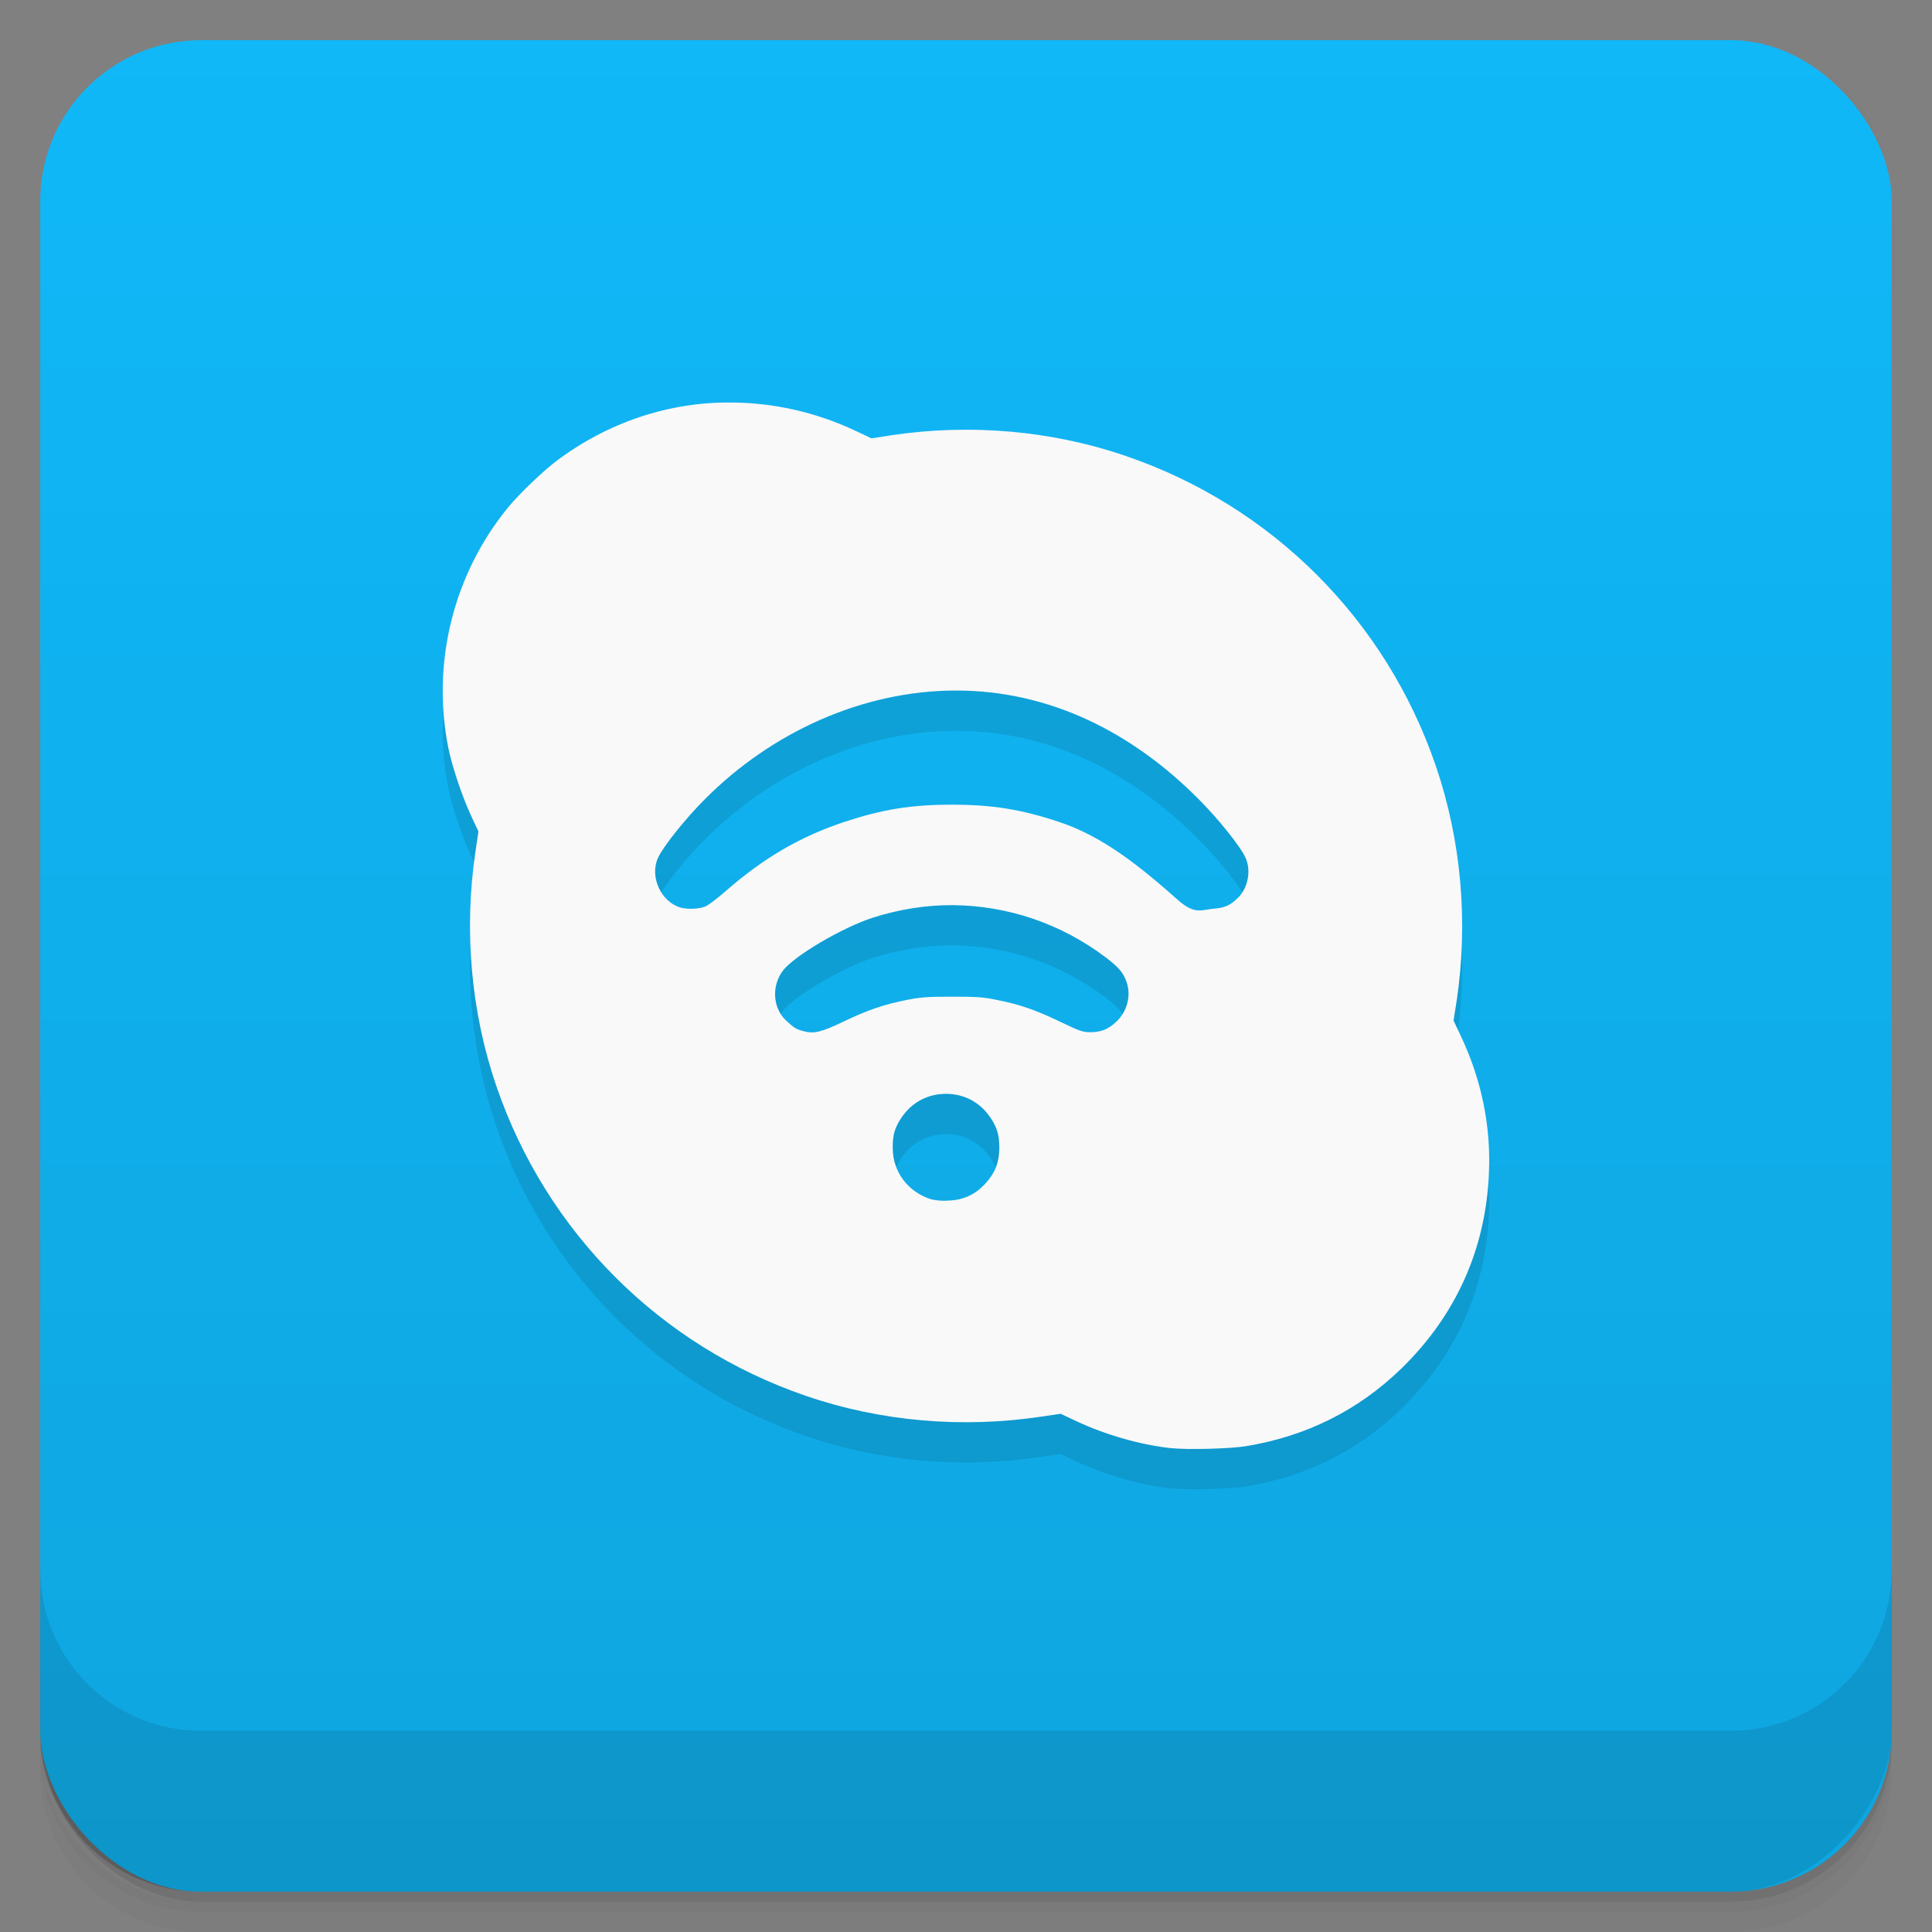<svg viewBox="0 0 48 48" xmlns:xlink="http://www.w3.org/1999/xlink">
 <rect x="0" y="0" width="48" height="48" fill="#808080" stroke="none"/>
 <defs>
  <linearGradient id="0">
   <stop stop-opacity="0"/>
   <stop offset="1"/>
  </linearGradient>
  <linearGradient xlink:href="#0" id="1" gradientUnits="userSpaceOnUse" gradientTransform="translate(4e-7,-48)" y1="47" x2="0" y2="1"/>
  <clipPath id="2">
   <g transform="translate(0,-1004.362)">
    <rect rx="4" y="1005.36" x="1" height="46" width="46" fill="#1890d0"/>
   </g>
  </clipPath>
  <clipPath id="3">
   <g transform="translate(0,-1004.362)">
    <rect rx="4" y="1005.36" x="1" height="46" width="46" fill="#1890d0"/>
   </g>
  </clipPath>
 </defs>
 <g>
  <g transform="translate(0,-1004.362)">
   <path d="m 5,1006.362 c -2.216,0 -4,1.784 -4,4 l 0,37.25 c 0,2.216 1.784,4 4,4 l 38,0 c 2.216,0 4,-1.784 4,-4 l 0,-37.25 c 0,-2.216 -1.784,-4 -4,-4 l -38,0 z m -4,41.5 0,0.5 c 0,2.216 1.784,4 4,4 l 38,0 c 2.216,0 4,-1.784 4,-4 l 0,-0.5 c 0,2.216 -1.784,4 -4,4 l -38,0 c -2.216,0 -4,-1.784 -4,-4 z" opacity="0.02"/>
   <path d="m 1,1047.612 0,0.25 c 0,2.216 1.784,4 4,4 l 38,0 c 2.216,0 4,-1.784 4,-4 l 0,-0.25 c 0,2.216 -1.784,4 -4,4 l -38,0 c -2.216,0 -4,-1.784 -4,-4 z" opacity="0.05"/>
   <rect width="46" height="46" x="1" y="1005.61" rx="4" opacity="0.1"/>
  </g>
 </g>
 <g>
  <g transform="translate(0,-1004.362)">
   <rect rx="4" y="1005.36" x="1" height="46" width="46" fill="#10b8f8"/>
  </g>
 </g>
 <g>
  <rect transform="scale(1,-1)" width="46" height="46" x="1" y="-46.998" rx="4" opacity="0.1" fill="url(#1)"/>
 </g>
 <g>
  <g clip-path="url(#2)">
   <g opacity="0.1">
    <g>
     <path d="M 18.156 11 C 16.629 10.988 15.121 11.484 13.84 12.441 C 13.5 12.695 12.898 13.27 12.621 13.609 C 11.262 15.273 10.715 17.473 11.141 19.594 C 11.238 20.062 11.48 20.781 11.703 21.266 L 11.887 21.656 L 11.816 22.133 C 11.52 24.102 11.699 26.137 12.332 27.984 C 13.574 31.613 16.398 34.438 20.023 35.68 C 21.875 36.316 23.906 36.492 25.875 36.195 L 26.352 36.125 L 26.742 36.309 C 27.461 36.645 28.324 36.895 29.074 36.977 C 29.488 37.023 30.578 36.996 30.98 36.926 C 32.469 36.676 33.742 36.039 34.805 35.012 C 36.168 33.691 36.918 32.031 36.992 30.137 C 37.043 28.977 36.809 27.832 36.297 26.746 L 36.113 26.355 L 36.188 25.879 C 36.484 23.91 36.305 21.879 35.672 20.027 C 34.43 16.398 31.605 13.574 27.98 12.332 C 26.129 11.695 24.098 11.52 22.129 11.816 L 21.652 11.891 L 21.262 11.707 C 20.262 11.234 19.203 11.004 18.156 11 Z M 23.754 18.156 C 26.082 18.156 28.129 19.195 29.777 20.852 C 30.266 21.34 30.82 22.031 30.945 22.312 C 31.086 22.621 31.012 23.043 30.77 23.293 C 30.582 23.484 30.441 23.551 30.176 23.574 C 29.855 23.598 29.699 23.738 29.273 23.367 C 28.344 22.543 27.414 21.785 26.316 21.422 C 25.375 21.109 24.66 20.992 23.648 20.992 C 22.633 20.992 21.918 21.109 20.973 21.422 C 19.879 21.785 18.965 22.32 18.023 23.145 C 17.832 23.312 17.613 23.48 17.535 23.516 C 17.383 23.586 17.078 23.598 16.902 23.547 C 16.414 23.398 16.137 22.777 16.348 22.312 C 16.477 22.031 17.027 21.34 17.516 20.852 C 19.168 19.195 21.426 18.156 23.754 18.156 Z M 23.672 23.488 C 25.027 23.5 26.352 23.938 27.48 24.793 C 27.797 25.035 27.914 25.172 27.992 25.406 C 28.109 25.75 28 26.145 27.719 26.398 C 27.523 26.578 27.355 26.641 27.098 26.645 C 26.898 26.645 26.832 26.621 26.352 26.391 C 25.754 26.102 25.344 25.957 24.773 25.844 C 24.434 25.773 24.262 25.762 23.648 25.762 C 23.031 25.762 22.859 25.777 22.523 25.844 C 21.957 25.957 21.543 26.098 20.953 26.383 C 20.395 26.648 20.219 26.691 19.953 26.617 C 19.781 26.57 19.734 26.543 19.543 26.367 C 19.199 26.059 19.16 25.496 19.453 25.113 C 19.734 24.746 20.93 24.043 21.68 23.801 C 22.34 23.59 23.012 23.484 23.672 23.488 Z M 23.504 28.176 C 23.957 28.176 24.352 28.387 24.609 28.77 C 24.777 29.023 24.828 29.199 24.828 29.531 C 24.824 29.879 24.723 30.141 24.488 30.398 C 24.23 30.68 23.938 30.816 23.562 30.828 C 23.383 30.844 23.215 30.816 23.121 30.793 C 22.551 30.605 22.184 30.113 22.18 29.531 C 22.176 29.199 22.227 29.023 22.395 28.77 C 22.652 28.387 23.047 28.176 23.504 28.176 Z M 23.504 28.176 "/>
    </g>
   </g>
  </g>
 </g>
 <g>
  <g clip-path="url(#3)">
   <g transform="translate(0,-1)">
    <g>
     <path d="M 18.156 11 C 16.629 10.988 15.121 11.484 13.84 12.441 C 13.5 12.695 12.898 13.27 12.621 13.609 C 11.262 15.273 10.715 17.473 11.141 19.594 C 11.238 20.062 11.48 20.781 11.703 21.266 L 11.887 21.656 L 11.816 22.133 C 11.52 24.102 11.699 26.137 12.332 27.984 C 13.574 31.613 16.398 34.438 20.023 35.68 C 21.875 36.316 23.906 36.492 25.875 36.195 L 26.352 36.125 L 26.742 36.309 C 27.461 36.645 28.324 36.895 29.074 36.977 C 29.488 37.023 30.578 36.996 30.98 36.926 C 32.469 36.676 33.742 36.039 34.805 35.012 C 36.168 33.691 36.918 32.031 36.992 30.137 C 37.043 28.977 36.809 27.832 36.297 26.746 L 36.113 26.355 L 36.188 25.879 C 36.484 23.91 36.305 21.879 35.672 20.027 C 34.43 16.398 31.605 13.574 27.98 12.332 C 26.129 11.695 24.098 11.52 22.129 11.816 L 21.652 11.891 L 21.262 11.707 C 20.262 11.234 19.203 11.004 18.156 11 Z M 23.754 18.156 C 26.082 18.156 28.129 19.195 29.777 20.852 C 30.266 21.34 30.82 22.031 30.945 22.312 C 31.086 22.621 31.012 23.043 30.77 23.293 C 30.582 23.484 30.441 23.551 30.176 23.574 C 29.855 23.598 29.699 23.738 29.273 23.367 C 28.344 22.543 27.414 21.785 26.316 21.422 C 25.375 21.109 24.66 20.992 23.648 20.992 C 22.633 20.992 21.918 21.109 20.973 21.422 C 19.879 21.785 18.965 22.32 18.023 23.145 C 17.832 23.312 17.613 23.48 17.535 23.516 C 17.383 23.586 17.078 23.598 16.902 23.547 C 16.414 23.398 16.137 22.777 16.348 22.312 C 16.477 22.031 17.027 21.34 17.516 20.852 C 19.168 19.195 21.426 18.156 23.754 18.156 Z M 23.672 23.488 C 25.027 23.5 26.352 23.938 27.48 24.793 C 27.797 25.035 27.914 25.172 27.992 25.406 C 28.109 25.75 28 26.145 27.719 26.398 C 27.523 26.578 27.355 26.641 27.098 26.645 C 26.898 26.645 26.832 26.621 26.352 26.391 C 25.754 26.102 25.344 25.957 24.773 25.844 C 24.434 25.773 24.262 25.762 23.648 25.762 C 23.031 25.762 22.859 25.777 22.523 25.844 C 21.957 25.957 21.543 26.098 20.953 26.383 C 20.395 26.648 20.219 26.691 19.953 26.617 C 19.781 26.57 19.734 26.543 19.543 26.367 C 19.199 26.059 19.16 25.496 19.453 25.113 C 19.734 24.746 20.93 24.043 21.68 23.801 C 22.34 23.59 23.012 23.484 23.672 23.488 Z M 23.504 28.176 C 23.957 28.176 24.352 28.387 24.609 28.77 C 24.777 29.023 24.828 29.199 24.828 29.531 C 24.824 29.879 24.723 30.141 24.488 30.398 C 24.23 30.68 23.938 30.816 23.562 30.828 C 23.383 30.844 23.215 30.816 23.121 30.793 C 22.551 30.605 22.184 30.113 22.18 29.531 C 22.176 29.199 22.227 29.023 22.395 28.77 C 22.652 28.387 23.047 28.176 23.504 28.176 Z M 23.504 28.176 " fill="#f9f9f9"/>
    </g>
   </g>
  </g>
 </g>
 <g>
  <g transform="translate(0,-1004.362)">
   <path d="m 1,1043.362 0,4 c 0,2.216 1.784,4 4,4 l 38,0 c 2.216,0 4,-1.784 4,-4 l 0,-4 c 0,2.216 -1.784,4 -4,4 l -38,0 c -2.216,0 -4,-1.784 -4,-4 z" opacity="0.1"/>
  </g>
 </g>
</svg>
